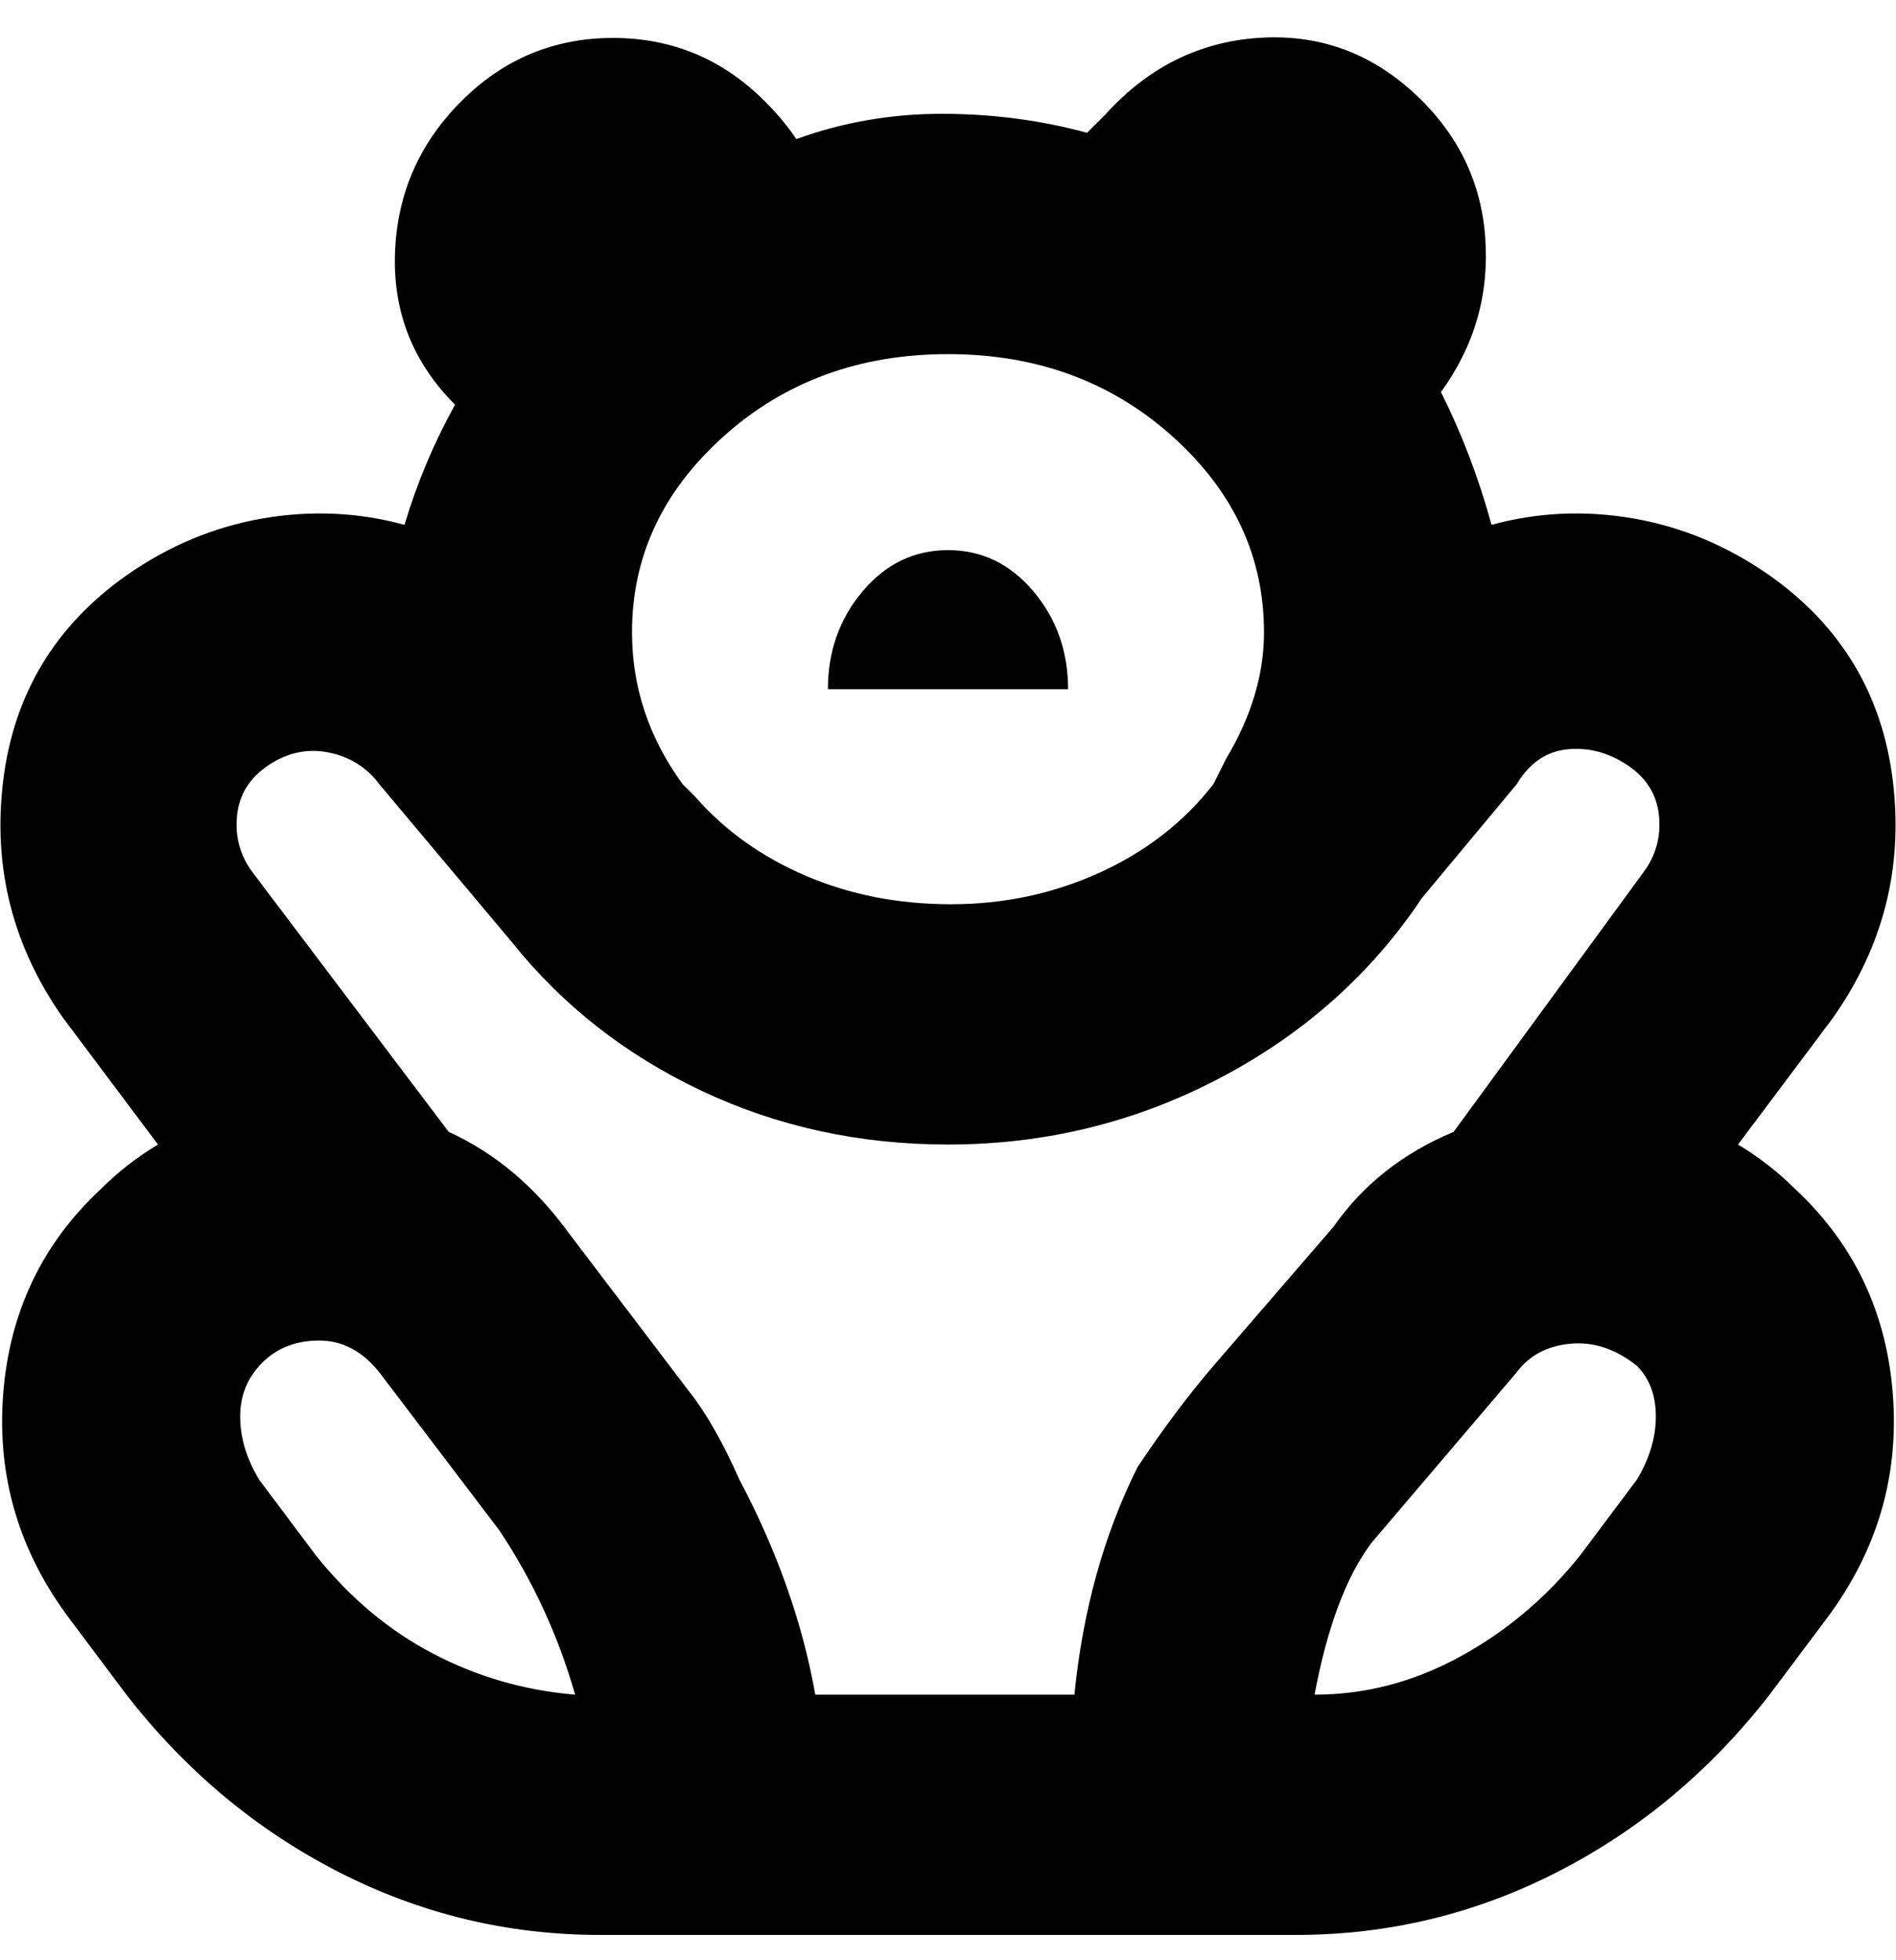<svg viewBox="0 0 300 310" xmlns="http://www.w3.org/2000/svg"><path d="M289 256l-9 12q-14 18-33.5 28T205 306H95q-22 0-41.5-10T20 268l-9-12Q-1 240 .5 220.5T16 188q4-4 9-7l-15-20q-12-17-9.5-37.5T20 91q10-7 21.5-9T64 83q3-10 8-19-10-10-9.5-24T73 16Q83 6 97 6t24 10q3 3 5 6 11-4 23-4t23 3l3-3q10-11 24-12t24.5 8.5Q234 24 235 37.5T228 62q5 10 8 21 11-3 22.5-1t21.5 9q17 12 19.5 32.5T290 161l-15 20q5 3 9 7 14 13 15.5 32.5T289 256zM150 56q-21 0-35.5 13T100 100q0 13 8 24l2 2q7 8 17.5 12.5t23 4.5q12.5 0 23.5-5t18-14l2-4q6-10 6-20 0-18-14.5-31T150 56zM91 268q-4-14-12-26l-19-25q-4-5-9.5-5t-9 3.5Q38 219 38 224t3 10l9 12q8 10 18.5 15.5T91 268zm120-74q7-10 19-15l30-41q3-4 2.5-9t-5-8q-4.5-3-9.5-2.5t-8 5.5l-15 18q-12 18-32 28.5T150 181q-21 0-39-8.5T81 149l-21-25q-3-4-8-5t-9.5 2q-4.5 3-5 8t2.5 9l31 41q11 5 19 16l19 25q4 5 8 14 9 17 12 34h41q2-20 10-36 6-9 12-16l19-22zm48 22q-5-4-10.5-3.5T240 217l-23 27q-6 8-9 24 12 0 23-6t19-16l9-12q3-5 3-10t-3-8zM131 109q0-9 5.5-15.5T150 87q8 0 13.5 6.5T169 109h-38z"/></svg>